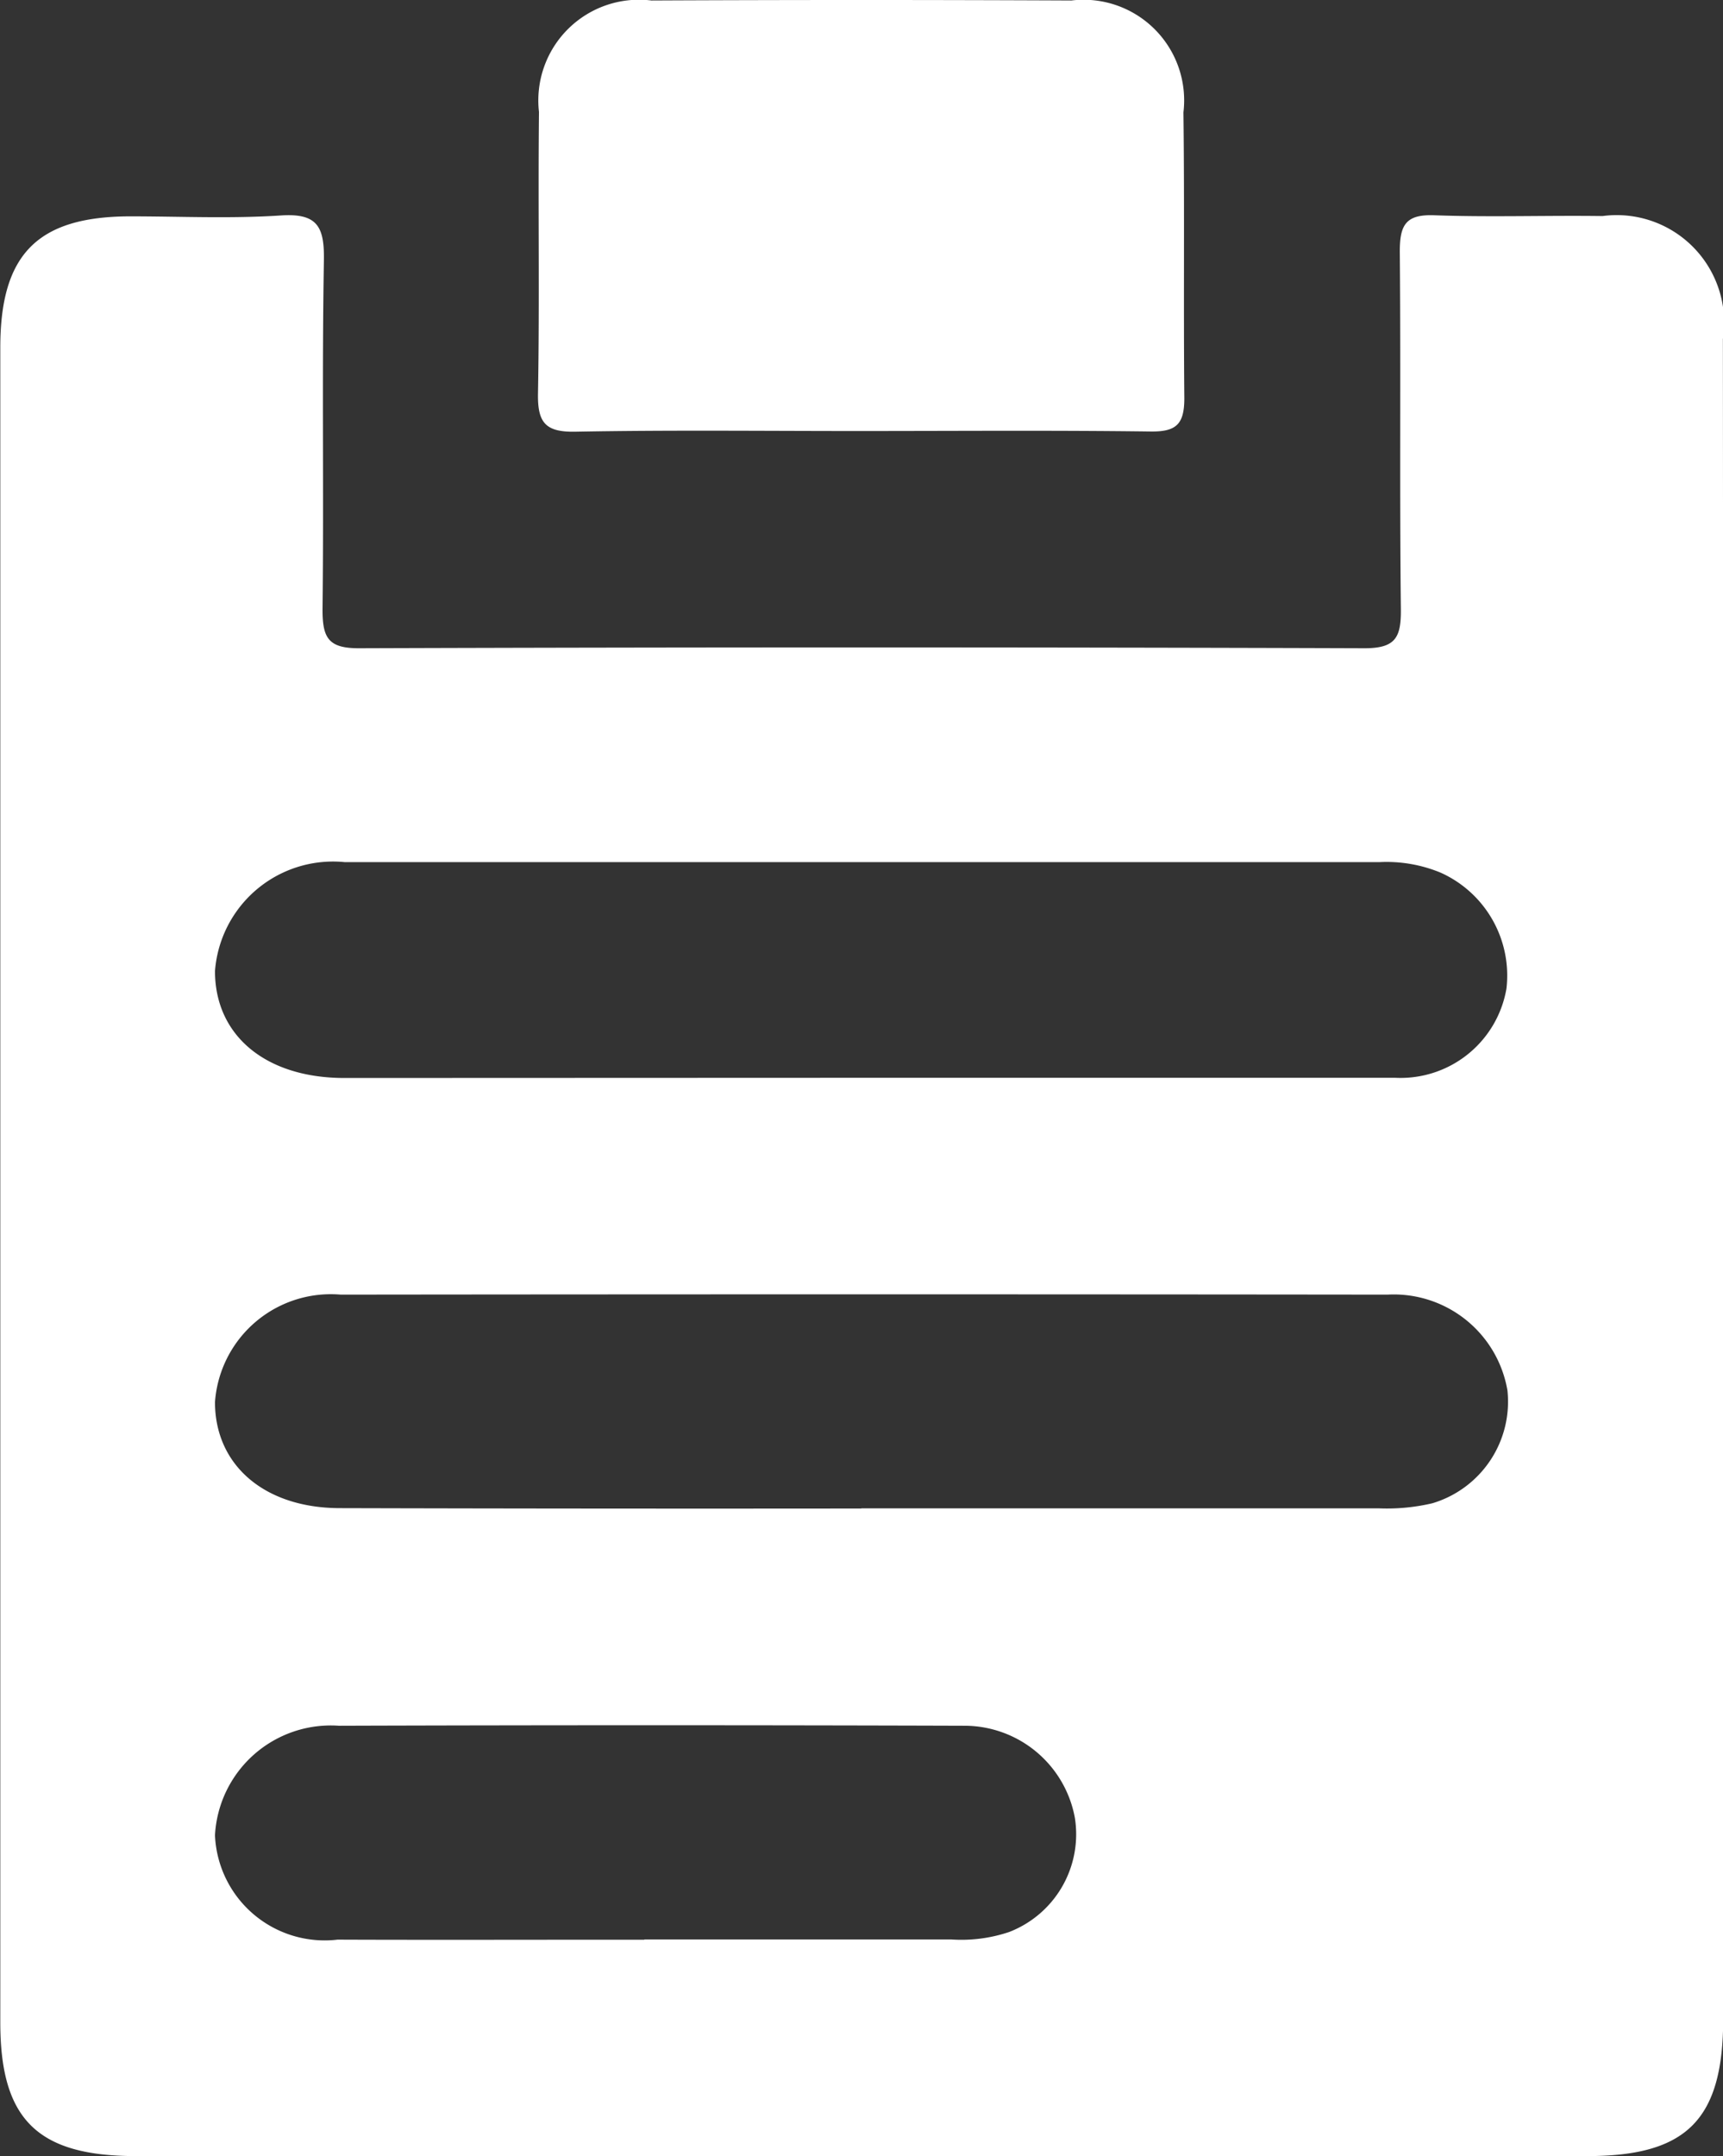 <svg xmlns="http://www.w3.org/2000/svg" width="17.64" height="22.066" viewBox="0 0 17.64 22.066">
  <rect x="0" y="0" width="17.64" height="22.066" fill="#333333" stroke="none"/>
  <g id="Group_1052" data-name="Group 1052" transform="translate(-60 -232)">
    <path id="Path_238" data-name="Path 238" d="M-2167.2,1360.837q0,4.264,0,8.528c0,1.033-.371,1.407-1.392,1.407h-14.859c-1.006,0-1.388-.373-1.388-1.367q0-8.571,0-17.142c0-.954.38-1.338,1.322-1.342.517,0,1.035.025,1.55-.009.375-.025.447.115.441.461-.021,1.191,0,2.383-.014,3.575,0,.29.062.394.375.393q5.147-.017,10.293,0c.317,0,.375-.109.372-.4-.014-1.22,0-2.441-.011-3.661,0-.272.062-.381.354-.37.573.021,1.148,0,1.722.008a1.1,1.1,0,0,1,1.232,1.257Q-2167.2,1356.508-2167.2,1360.837Zm-8.824-1.1c1.822,0,3.645,0,5.467,0a1.1,1.1,0,0,0,1.138-.913,1.154,1.154,0,0,0-.673-1.186,1.446,1.446,0,0,0-.63-.108q-5.3,0-10.589,0a1.212,1.212,0,0,0-1.33,1.115c0,.659.518,1.093,1.322,1.094Zm0,4.406q2.647,0,5.294,0a2.032,2.032,0,0,0,.553-.052,1.085,1.085,0,0,0,.768-1.155,1.181,1.181,0,0,0-1.228-.98q-5.358-.006-10.717,0a1.189,1.189,0,0,0-1.287,1.1c0,.646.508,1.085,1.281,1.085Q-2178.694,1364.148-2176.025,1364.145Zm-2.221,4.412q1.571,0,3.141,0a1.534,1.534,0,0,0,.593-.076,1.072,1.072,0,0,0,.673-1.171,1.15,1.15,0,0,0-1.124-.94q-3.206-.01-6.411,0a1.187,1.187,0,0,0-1.268,1.121,1.124,1.124,0,0,0,1.255,1.068C-2180.34,1368.561-2179.293,1368.557-2178.246,1368.558Z" transform="translate(2244.842 -1116.707)" fill="#fff"/>
    <path id="Path_239" data-name="Path 239" d="M-2117.648,1329.752c-.961,0-1.922-.011-2.883.007-.306.006-.388-.092-.383-.389.017-.96,0-1.922.01-2.883a1.031,1.031,0,0,1,1.151-1.141q2.151-.01,4.3,0a1.03,1.03,0,0,1,1.147,1.145c.012.975,0,1.951.009,2.926,0,.264-.081.343-.343.34C-2115.639,1329.744-2116.644,1329.752-2117.648,1329.752Z" transform="translate(2186.422 -1093.341)" fill="#fff"/>
  </g>
</svg>
